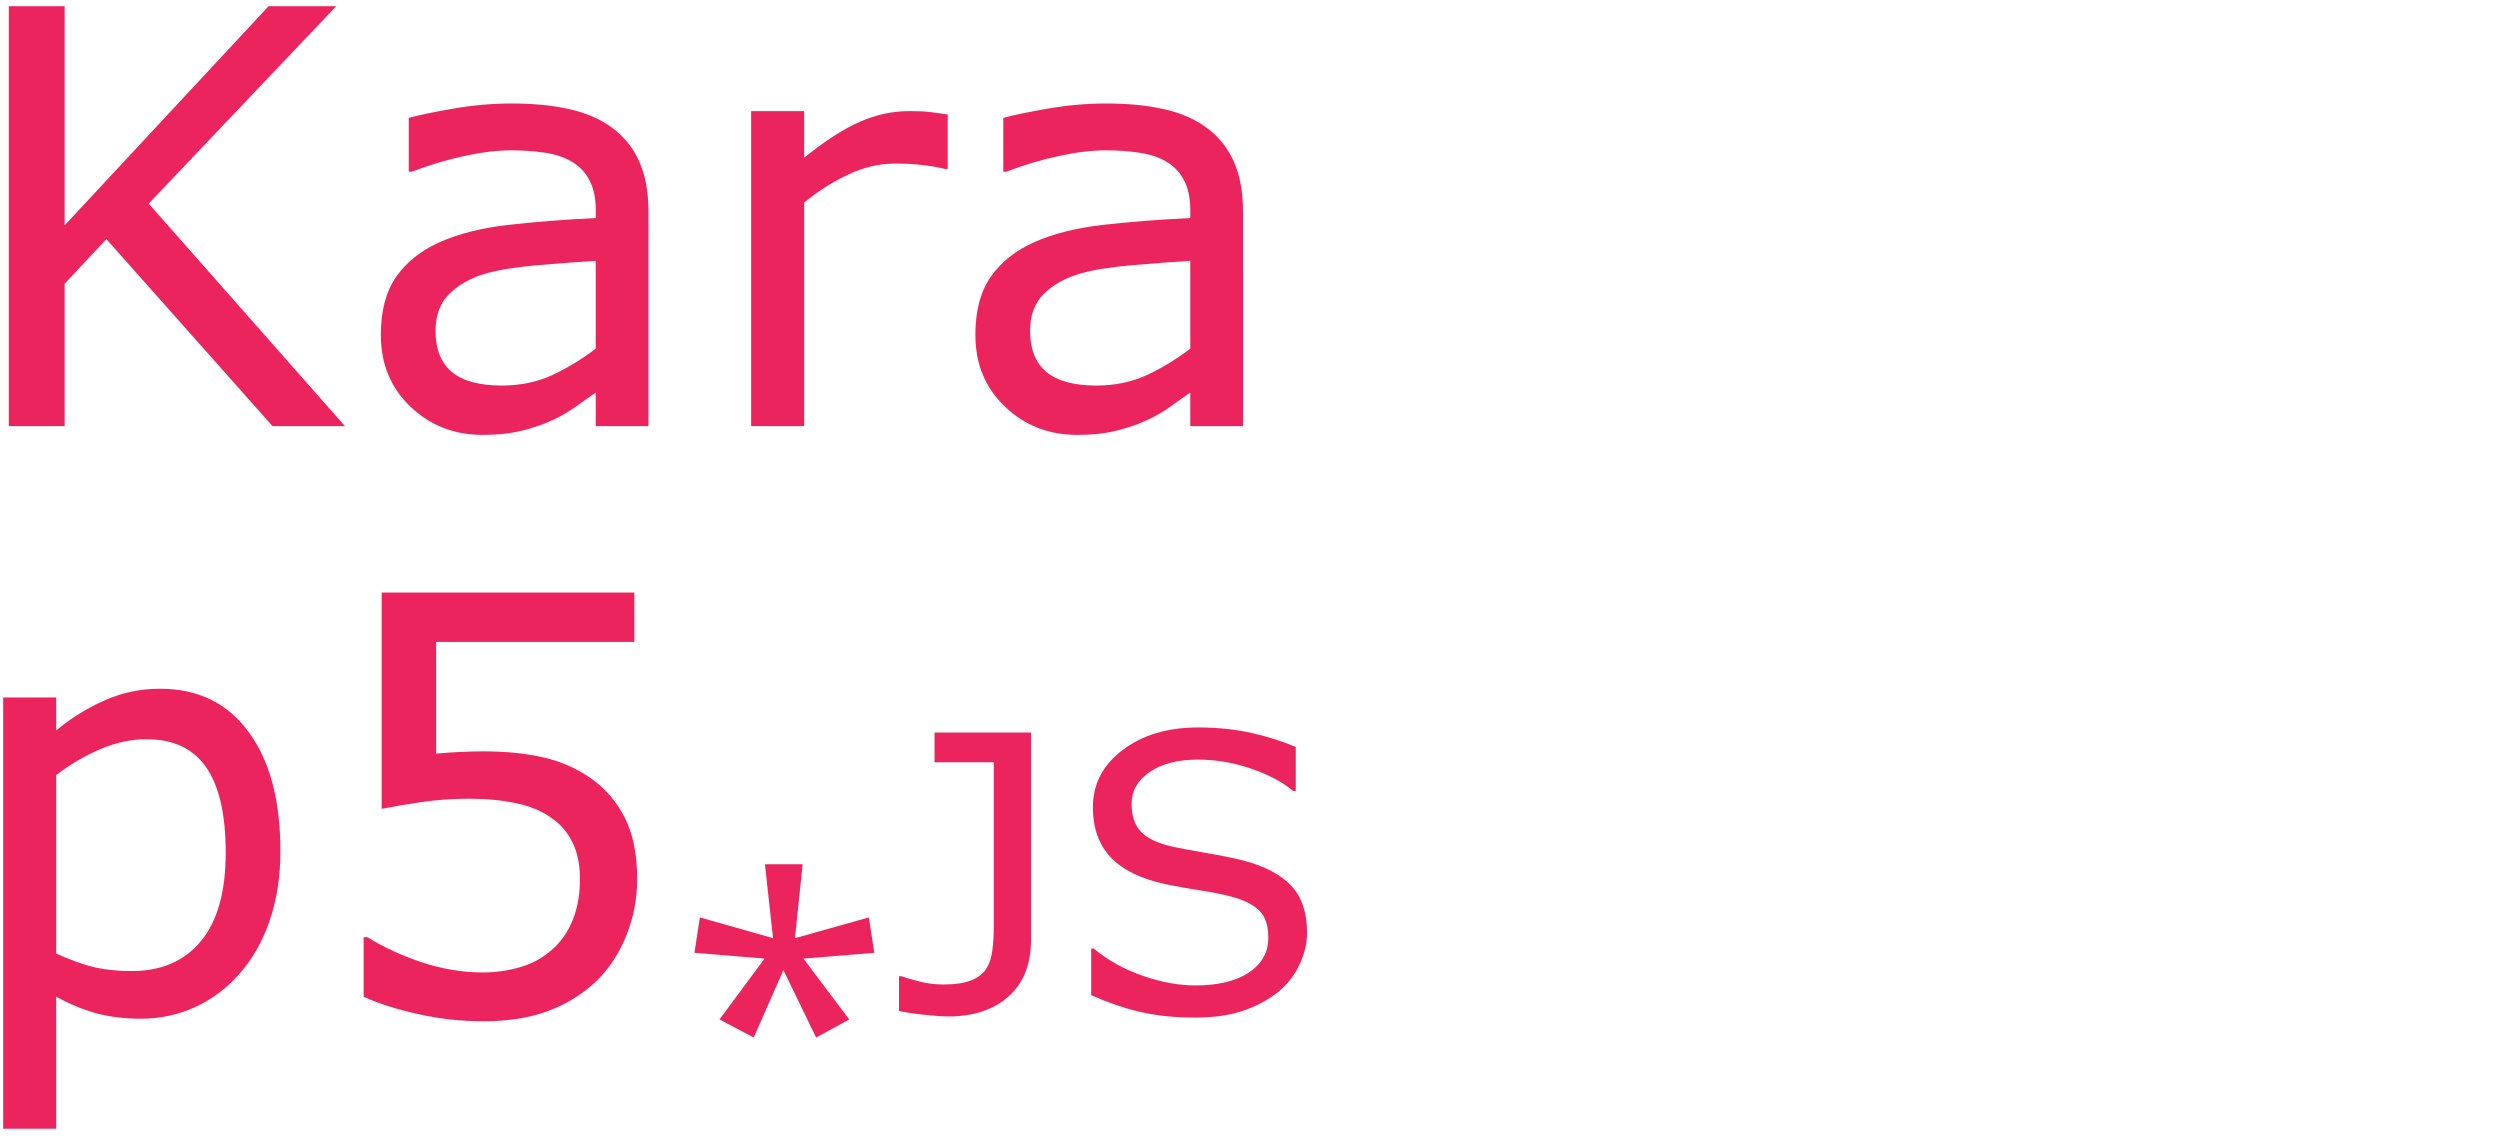 <?xml version="1.0" encoding="UTF-8" standalone="no"?>
<!-- Generator: Adobe Illustrator 16.0.0, SVG Export Plug-In . SVG Version: 6.00 Build 0)  -->

<svg
   version="1.1"
   id="Layer_1"
   x="0px"
   y="0px"
   width="250px"
   height="114px"
   viewBox="0 0 250 114"
   enable-background="new 0 0 250 114"
   xml:space="preserve"
   sodipodi:docname="kara_p5js.svg"
   inkscape:version="1.1.2 (b8e25be8, 2022-02-05)"
   xmlns:inkscape="http://www.inkscape.org/namespaces/inkscape"
   xmlns:sodipodi="http://sodipodi.sourceforge.net/DTD/sodipodi-0.dtd"
   xmlns="http://www.w3.org/2000/svg"
   xmlns:svg="http://www.w3.org/2000/svg"><defs
   id="defs14" /><sodipodi:namedview
   id="namedview12"
   pagecolor="#ffffff"
   bordercolor="#666666"
   borderopacity="1.0"
   inkscape:pageshadow="2"
   inkscape:pageopacity="0.0"
   inkscape:pagecheckerboard="0"
   showgrid="false"
   inkscape:zoom="4.68"
   inkscape:cx="100.10684"
   inkscape:cy="58.867521"
   inkscape:window-width="1920"
   inkscape:window-height="1027"
   inkscape:window-x="0"
   inkscape:window-y="25"
   inkscape:window-maximized="0"
   inkscape:current-layer="text1452" />

<g
   aria-label="Kara
p5*JS"
   id="text1452"
   style="font-size:57.762px;line-height:1;font-family:Monaco;-inkscape-font-specification:'Monaco, Normal';fill:#ec245e;stroke-width:1.444"><path
     d="M 34.5,42.615 H 27.252 L 10.64,23.915 6.465,28.372 V 42.615 H 0.881 V 0.619 H 6.465 V 22.533 L 26.857,0.619 h 6.769 L 14.87,20.362 Z"
     style="font-family:'Noto Sans Adlam';-inkscape-font-specification:'Noto Sans Adlam'"
     id="path45503" /><path
     d="m 64.848,42.615 h -5.274 v -3.356 q -0.705,0.479 -1.918,1.354 -1.185,0.846 -2.313,1.354 -1.326,0.649 -3.046,1.072 -1.72,0.451 -4.033,0.451 -4.259,0 -7.22,-2.82 -2.961,-2.82 -2.961,-7.192 0,-3.582 1.523,-5.782 1.551,-2.228 4.4,-3.497 2.877,-1.269 6.91,-1.72 4.033,-0.451 8.659,-0.677 v -0.818 q 0,-1.805 -0.649,-2.99 -0.62,-1.185 -1.805,-1.861 -1.128,-0.649 -2.708,-0.874 -1.579,-0.226 -3.3,-0.226 -2.087,0 -4.654,0.564 -2.567,0.536 -5.302,1.579 H 40.875 V 11.788 q 1.551,-0.423 4.484,-0.931 2.933,-0.508 5.782,-0.508 3.328,0 5.782,0.564 2.482,0.536 4.287,1.861 1.777,1.297 2.708,3.356 0.931,2.059 0.931,5.105 z m -5.274,-7.756 v -8.771 q -2.426,0.141 -5.725,0.423 -3.272,0.282 -5.19,0.818 -2.285,0.649 -3.695,2.031 -1.41,1.354 -1.41,3.751 0,2.708 1.636,4.09 1.636,1.354 4.992,1.354 2.792,0 5.105,-1.072 2.313,-1.1 4.287,-2.623 z"
     style="font-family:'Noto Sans Adlam';-inkscape-font-specification:'Noto Sans Adlam'"
     id="path45505" /><path
     d="m 94.773,16.893 h -0.282 q -1.185,-0.282 -2.313,-0.395 -1.1,-0.141 -2.623,-0.141 -2.454,0 -4.738,1.1 -2.285,1.072 -4.4,2.792 v 22.366 h -5.302 V 11.111 h 5.302 v 4.654 q 3.159,-2.538 5.556,-3.582 2.426,-1.072 4.936,-1.072 1.382,0 2.002,0.085 0.62,0.056 1.861,0.254 z"
     style="font-family:'Noto Sans Adlam';-inkscape-font-specification:'Noto Sans Adlam'"
     id="path45507" /><path
     d="m 124.302,42.615 h -5.274 v -3.356 q -0.705,0.479 -1.918,1.354 -1.185,0.846 -2.313,1.354 -1.326,0.649 -3.046,1.072 -1.72,0.451 -4.033,0.451 -4.259,0 -7.22,-2.82 -2.961,-2.82 -2.961,-7.192 0,-3.582 1.523,-5.782 1.551,-2.228 4.4,-3.497 2.877,-1.269 6.91,-1.72 4.033,-0.451 8.659,-0.677 v -0.818 q 0,-1.805 -0.649,-2.99 -0.62,-1.185 -1.805,-1.861 -1.128,-0.649 -2.708,-0.874 -1.579,-0.226 -3.3,-0.226 -2.087,0 -4.654,0.564 -2.567,0.536 -5.302,1.579 h -0.282 V 11.788 q 1.551,-0.423 4.484,-0.931 2.933,-0.508 5.782,-0.508 3.328,0 5.782,0.564 2.482,0.536 4.287,1.861 1.777,1.297 2.708,3.356 0.931,2.059 0.931,5.105 z m -5.274,-7.756 v -8.771 q -2.426,0.141 -5.725,0.423 -3.272,0.282 -5.19,0.818 -2.285,0.649 -3.695,2.031 -1.41,1.354 -1.41,3.751 0,2.708 1.636,4.09 1.636,1.354 4.992,1.354 2.792,0 5.105,-1.072 2.313,-1.1 4.287,-2.623 z"
     style="font-family:'Noto Sans Adlam';-inkscape-font-specification:'Noto Sans Adlam'"
     id="path45509" /><path
     d="m 28.042,85.118 q 0,3.836 -1.1,7.023 -1.1,3.159 -3.102,5.359 -1.861,2.087 -4.4,3.243 -2.51,1.128 -5.331,1.128 -2.454,0 -4.456,-0.536 -1.974,-0.536 -4.033,-1.664 V 112.871 H 0.317 V 69.746 H 5.619 v 3.3 q 2.115,-1.777 4.738,-2.961 2.651,-1.213 5.641,-1.213 5.697,0 8.856,4.315 3.187,4.287 3.187,11.93 z m -5.472,0.141 q 0,-5.697 -1.946,-8.518 -1.946,-2.82 -5.979,-2.82 -2.285,0 -4.597,0.987 -2.313,0.987 -4.428,2.595 v 17.853 q 2.256,1.015 3.864,1.382 1.636,0.367 3.695,0.367 4.428,0 6.91,-2.99 2.482,-2.99 2.482,-8.856 z"
     style="font-family:'Noto Sans Adlam';-inkscape-font-specification:'Noto Sans Adlam'"
     id="path45511" /><path
     d="m 63.72,87.91 q 0,2.933 -1.072,5.613 -1.072,2.679 -2.933,4.513 -2.031,1.974 -4.851,3.046 -2.792,1.044 -6.487,1.044 -3.441,0 -6.628,-0.733 -3.187,-0.705 -5.387,-1.72 V 93.72 h 0.395 q 2.313,1.467 5.415,2.51 3.102,1.015 6.092,1.015 2.002,0 3.864,-0.564 1.89,-0.564 3.356,-1.974 1.241,-1.213 1.861,-2.905 0.649,-1.692 0.649,-3.92 0,-2.172 -0.762,-3.667 -0.733,-1.495 -2.059,-2.397 -1.467,-1.072 -3.582,-1.495 -2.087,-0.451 -4.682,-0.451 -2.482,0 -4.795,0.338 -2.285,0.338 -3.949,0.677 V 59.255 h 25.271 v 4.936 H 43.61 v 11.169 q 1.213,-0.113 2.482,-0.169 1.269,-0.056 2.2,-0.056 3.413,0 5.979,0.592 2.567,0.564 4.71,2.031 2.256,1.551 3.497,4.005 1.241,2.454 1.241,6.149 z"
     style="font-family:'Noto Sans Adlam';-inkscape-font-specification:'Noto Sans Adlam'"
     id="path45513" /><path
     d="m 75.375,103.754 -3.427,-1.81 4.505,-6.084 -7.008,-0.578 0.539,-3.543 7.317,2.079 -0.809,-7.394 h 3.774 l -0.77,7.394 7.394,-2.079 0.539,3.543 -7.085,0.578 4.582,6.084 -3.312,1.81 -3.273,-6.739 z"
     style="font-size:38.508px;font-family:'Noto Sans Adlam';-inkscape-font-specification:'Noto Sans Adlam'"
     id="path45515" /><path
     d="m 103.102,93.974 q 0,3.685 -2.256,5.678 -2.238,1.993 -6.017,1.993 -0.903,0 -2.407,-0.169 -1.504,-0.15 -2.52,-0.376 v -3.479 h 0.207 q 0.771,0.263 1.899,0.545 1.128,0.282 2.313,0.282 1.73,0 2.745,-0.395 1.034,-0.395 1.523,-1.128 0.508,-0.752 0.639,-1.843 0.15,-1.091 0.15,-2.52 V 76.224 h -5.923 v -2.971 h 9.646 z"
     style="font-size:38.508px;font-family:'Noto Sans Adlam';-inkscape-font-specification:'Noto Sans Adlam'"
     id="path45517" /><path
     d="m 130.705,93.259 q 0,1.636 -0.771,3.234 -0.752,1.598 -2.125,2.708 -1.504,1.203 -3.516,1.88 -1.993,0.677 -4.814,0.677 -3.027,0 -5.453,-0.564 -2.407,-0.564 -4.908,-1.673 v -4.663 h 0.263 q 2.125,1.767 4.908,2.726 2.783,0.959 5.227,0.959 3.46,0 5.378,-1.297 1.937,-1.297 1.937,-3.46 0,-1.861 -0.921,-2.745 -0.903,-0.884 -2.764,-1.373 -1.41,-0.376 -3.065,-0.62 -1.636,-0.244 -3.479,-0.62 -3.723,-0.79 -5.528,-2.689 -1.786,-1.918 -1.786,-4.983 0,-3.516 2.971,-5.754 2.971,-2.256 7.54,-2.256 2.952,0 5.415,0.564 2.463,0.564 4.362,1.391 v 4.4 h -0.263 q -1.598,-1.354 -4.212,-2.238 -2.595,-0.903 -5.321,-0.903 -2.99,0 -4.814,1.241 -1.805,1.241 -1.805,3.196 0,1.749 0.903,2.745 0.903,0.997 3.178,1.523 1.203,0.263 3.422,0.639 2.219,0.376 3.761,0.771 3.121,0.827 4.701,2.501 1.579,1.673 1.579,4.682 z"
     style="font-size:38.508px;font-family:'Noto Sans Adlam';-inkscape-font-specification:'Noto Sans Adlam'"
     id="path45519" /></g></svg>
